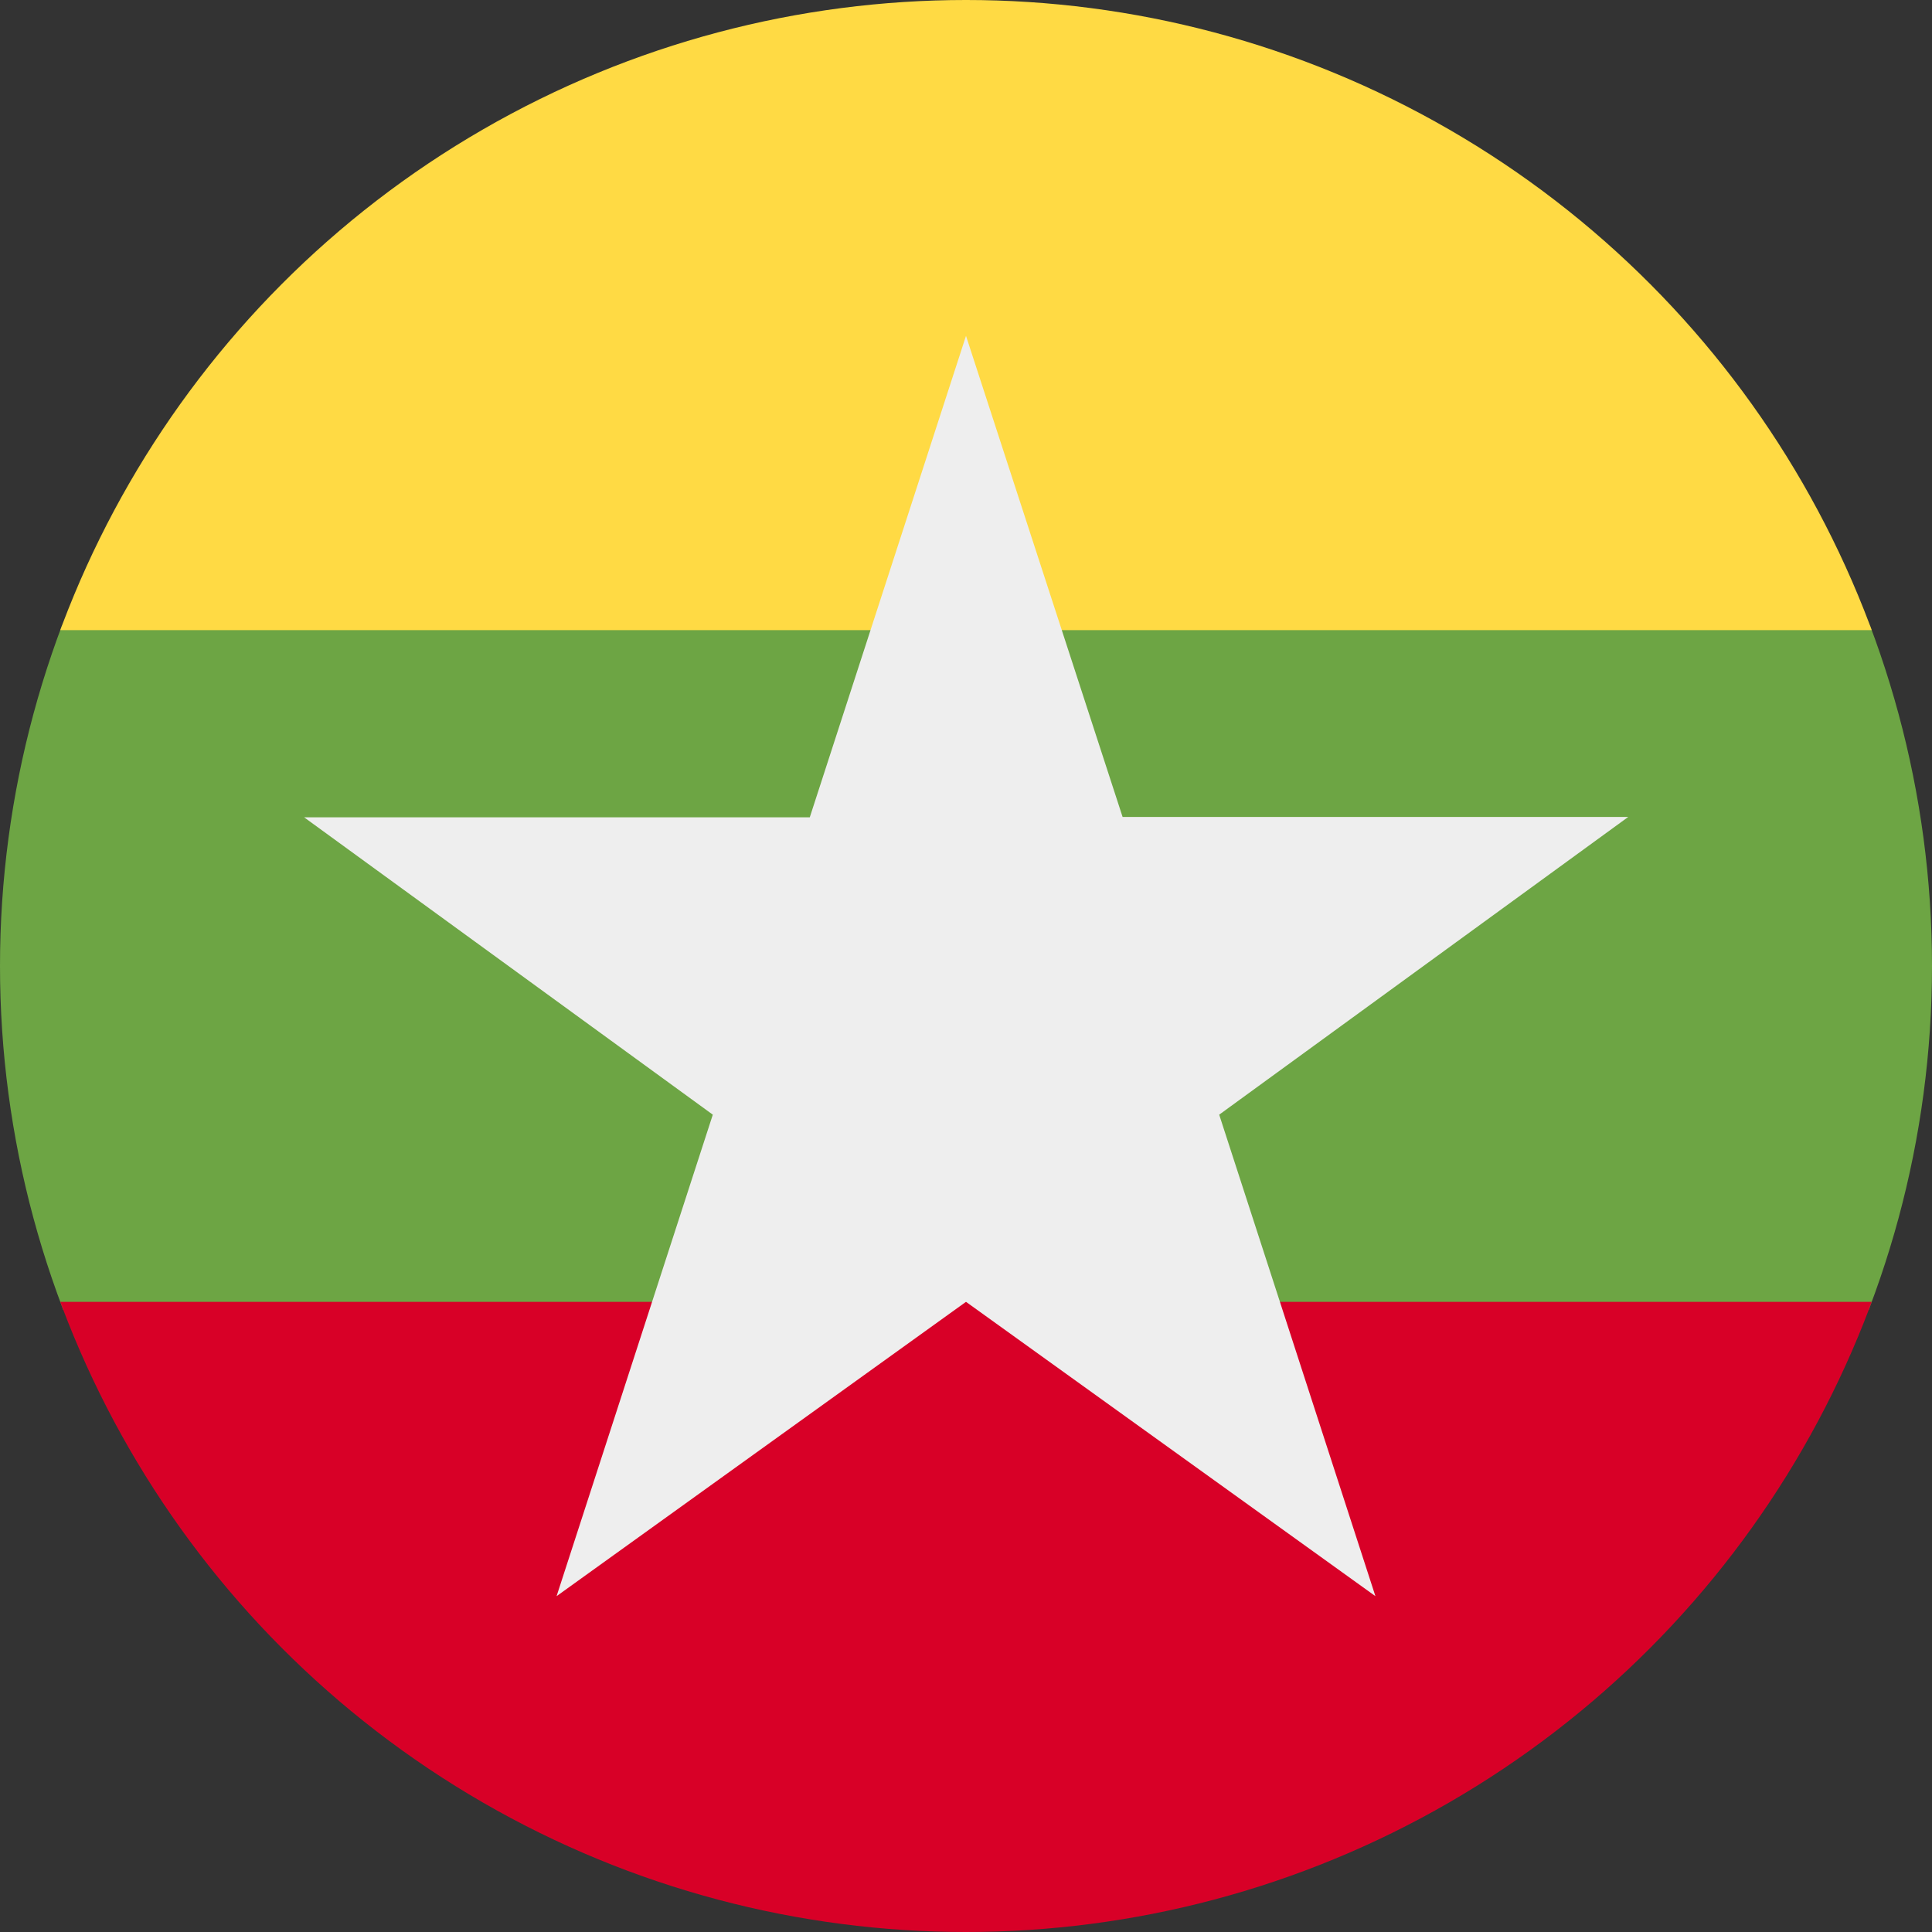 <svg xmlns="http://www.w3.org/2000/svg" width="512" height="512" viewBox="0 0 512 512">
    <rect x="0" y="0" width="512" height="512" fill="#333333" stroke="none"/>
    <defs>
        <clipPath id="a">
            <circle cx="256" cy="256" r="256" fill="#fff"/>
        </clipPath>
    </defs>
    <g clip-path="url(#a)">
        <path fill="#6da544" d="m0 167 253.8-19.3L512 167v178l-254.9 32.3L0 345z"/>
        <path fill="#ffda44" d="M0 0h512v167H0z"/>
        <path fill="#d80027" d="M0 345h512v167H0z"/>
        <path fill="#eee"
              d="M431.5 216.5h-134L256 89l-41.4 127.6h-134l108.3 78.8L147.5 423 256 345l108.5 78-41.4-127.6z"/>
    </g>
</svg>